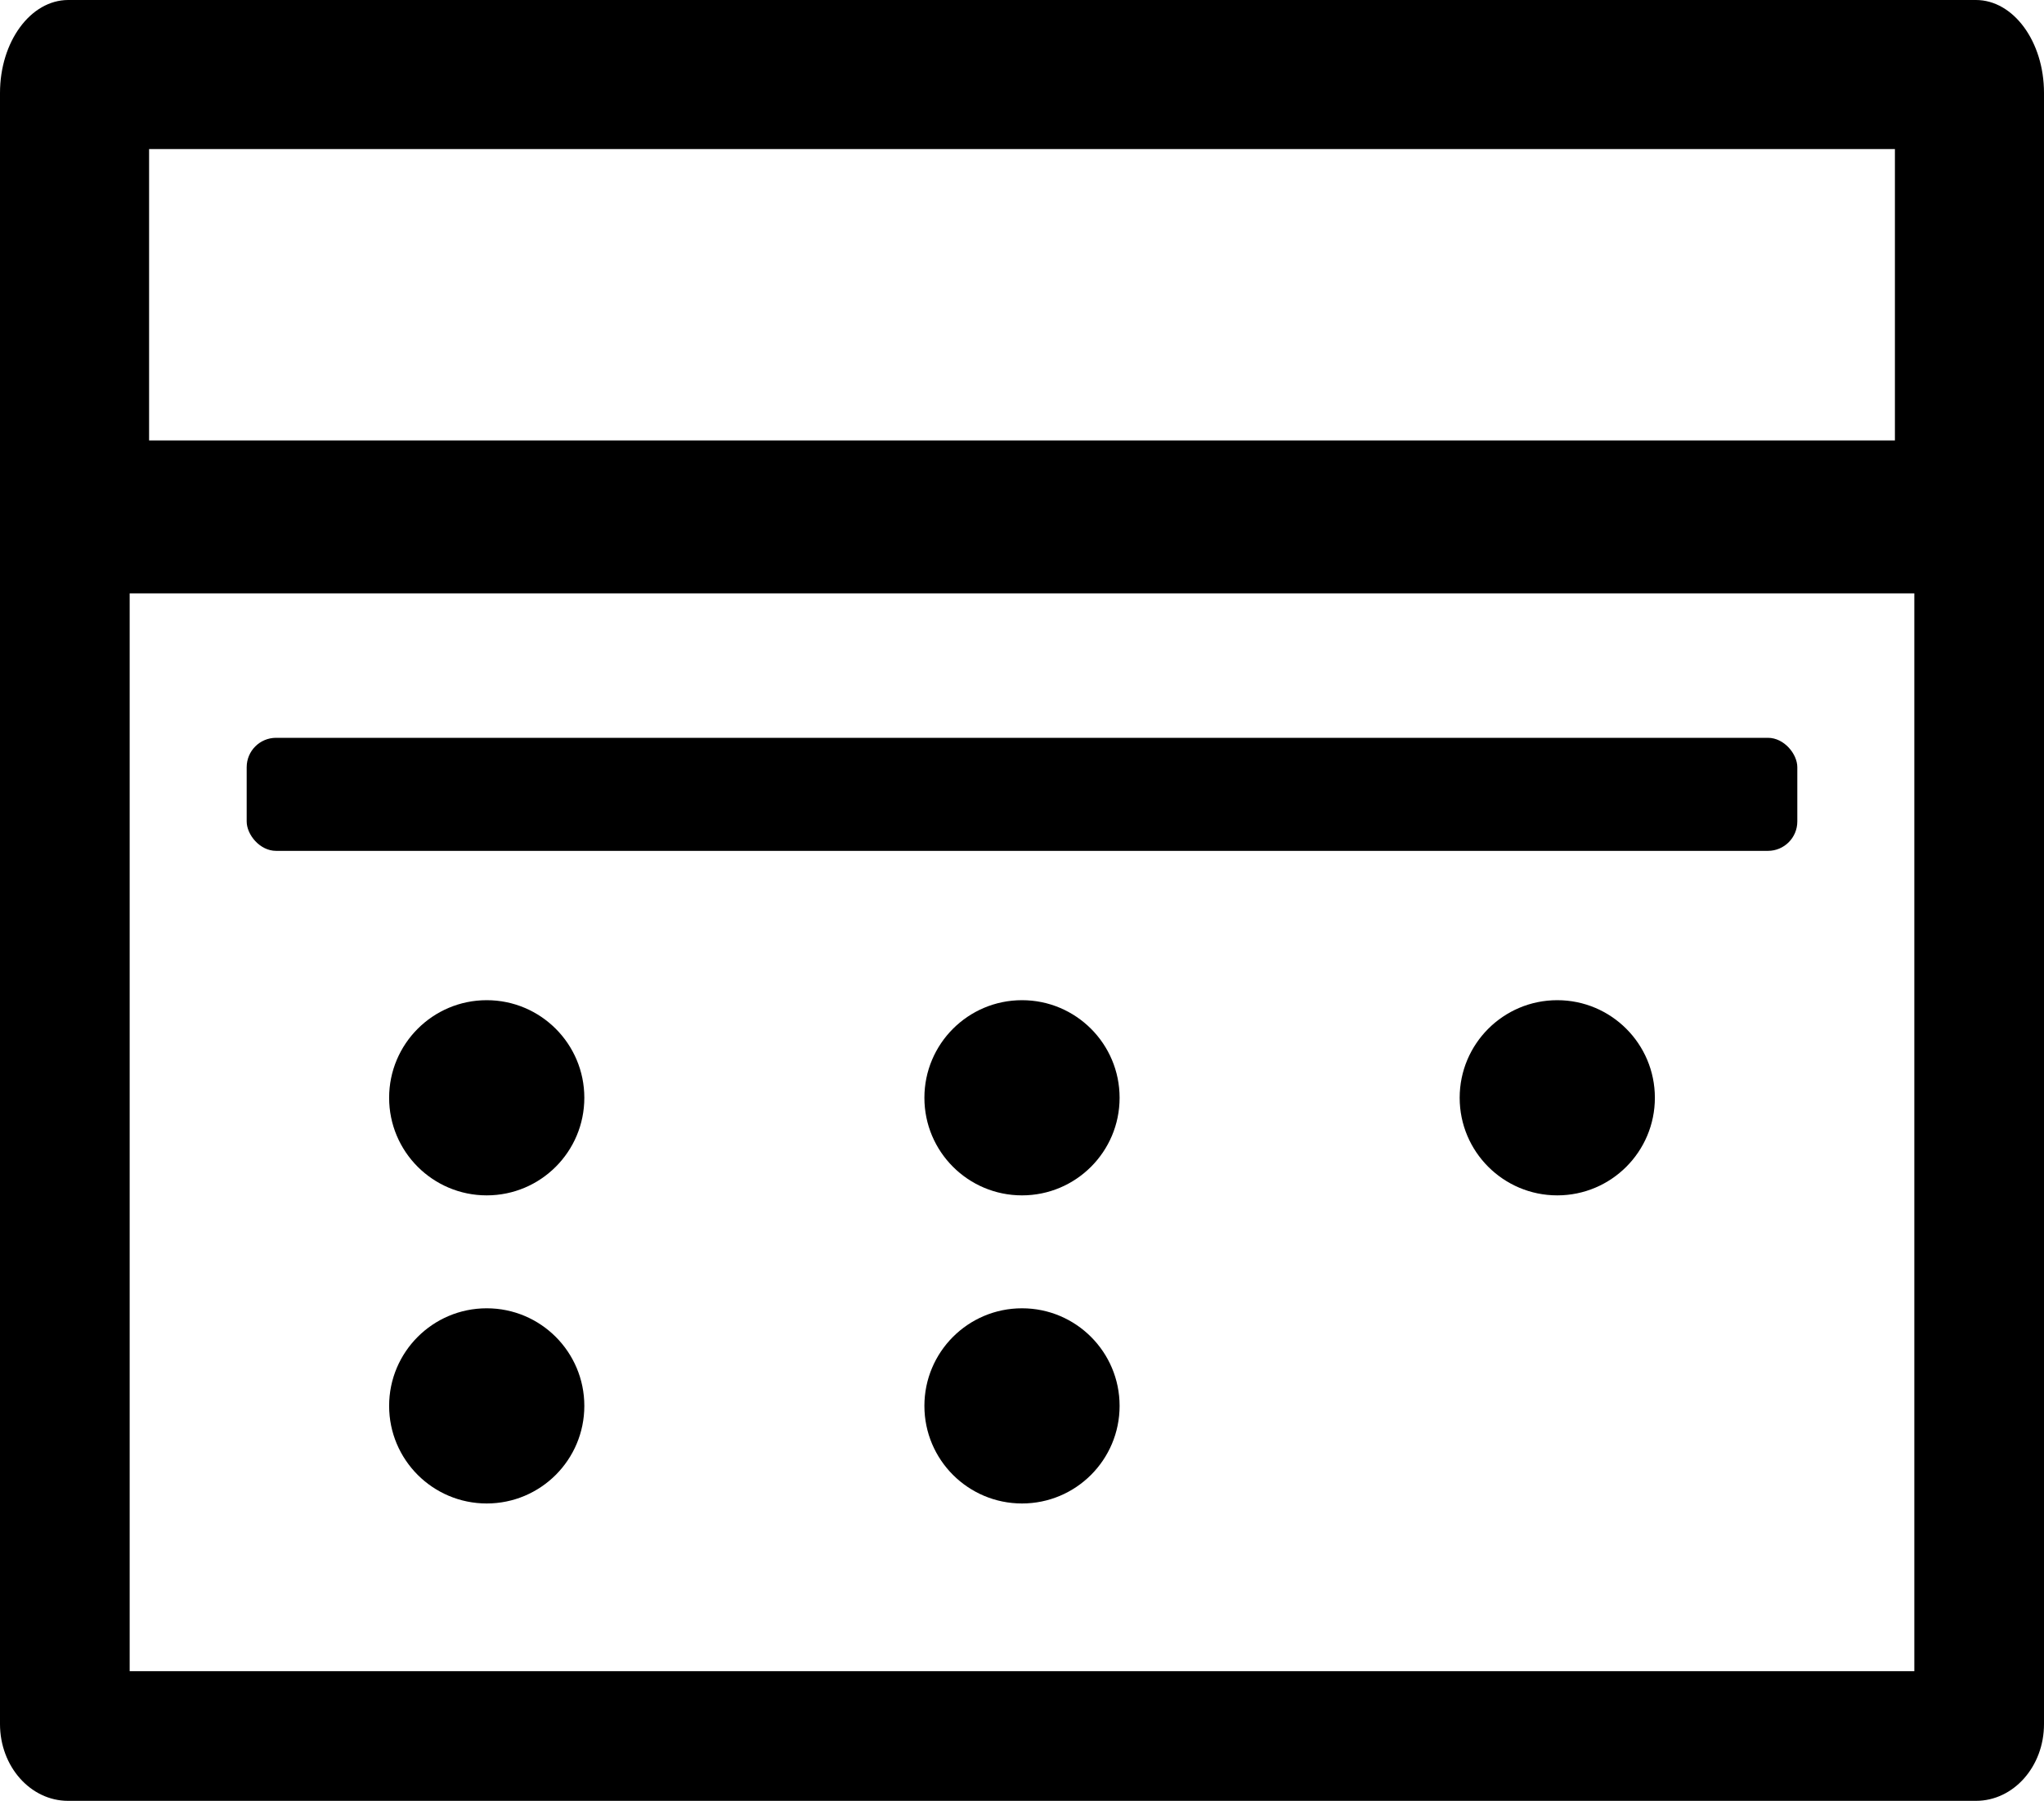 <svg id="uuid-a796fae2-457c-4abd-85cd-b66243fc0d5a" xmlns="http://www.w3.org/2000/svg" width="16" height="14.098" viewBox="0 0 16 14.098">
  <g id="uuid-a40c4461-4709-4f99-bf14-061e026d90ce">
    <g>
      <path d="M15.467,0H.533C.239,.001,0,.326,0,.728V13.497c0,.332,.239,.601,.533,.601H15.467c.295,0,.533-.269,.533-.601V.727c0-.401-.239-.727-.533-.727Zm-.482,13.083H1.015V4.645H14.985V13.083ZM1.167,3.448V1.167H14.833V3.448H1.167Z"/>
      <circle cx="3.81" cy="8.594" r=".764"/>
      <circle cx="8" cy="8.594" r=".764"/>
      <path d="M12.19,7.83c-.422,0-.764,.342-.764,.764s.342,.764,.764,.764,.764-.342,.764-.764-.342-.764-.764-.764Z"/>
      <circle cx="3.81" cy="11.006" r=".764"/>
      <circle cx="8" cy="11.006" r=".764"/>
      <rect x="1.931" y="5.776" width="12.138" height=".885" rx=".23" ry=".23"/>
    </g>
  </g>
</svg>